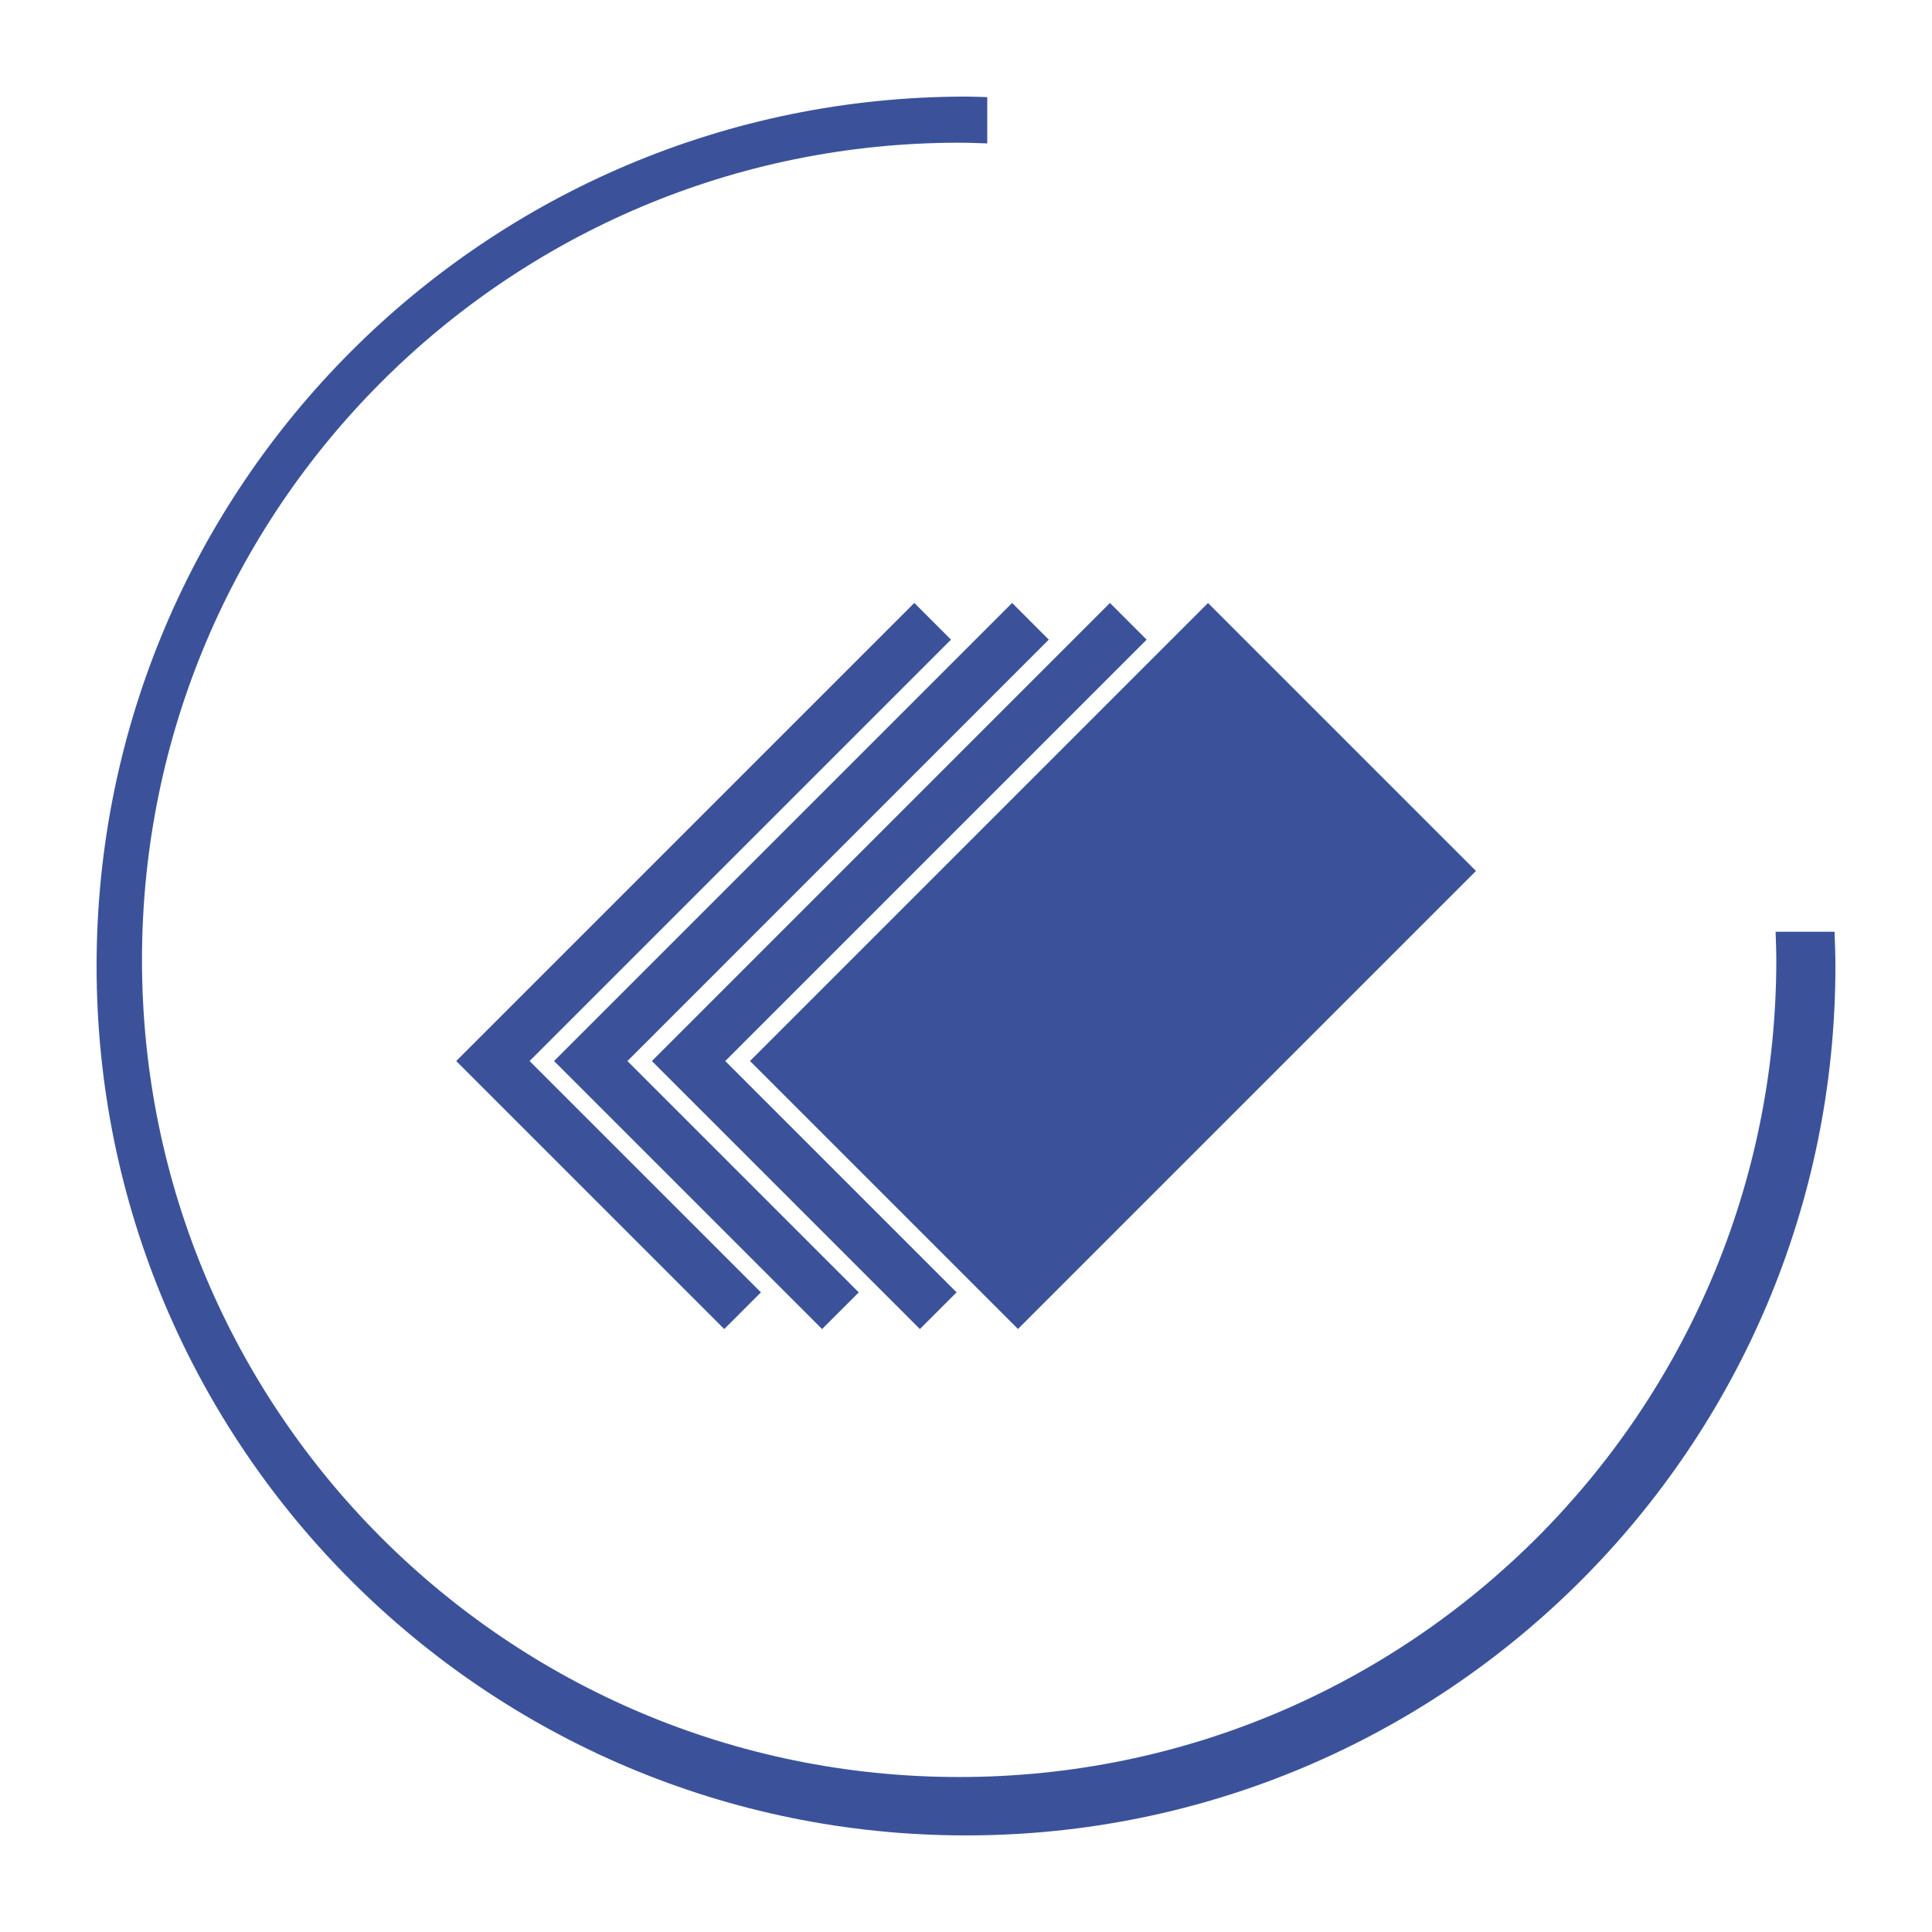 <?xml version="1.0" encoding="utf-8"?>
<!-- Generator: Adobe Illustrator 16.0.0, SVG Export Plug-In . SVG Version: 6.00 Build 0)  -->
<!DOCTYPE svg PUBLIC "-//W3C//DTD SVG 1.1//EN" "http://www.w3.org/Graphics/SVG/1.1/DTD/svg11.dtd">
<svg version="1.1" id="图层_1" xmlns="http://www.w3.org/2000/svg" xmlns:xlink="http://www.w3.org/1999/xlink" x="0px" y="0px"
	 width="283.46px" height="283.46px" viewBox="0 0 283.46 283.46" enable-background="new 0 0 283.46 283.46" xml:space="preserve">
<g>
	<path fill="#3B529B" d="M269.16,136.706h-8.647c0.044,1.372,0.104,2.74,0.104,4.124c0,66.215-53.677,119.892-119.893,119.892
		c-66.215,0-119.892-53.677-119.892-119.892c0-66.214,53.677-119.893,119.892-119.893c1.383,0,2.751,0.059,4.124,0.104v-6.791
		c-1.042-0.026-2.072-0.079-3.118-0.079c-70.447,0-127.559,57.109-127.559,127.558c0,70.45,57.111,127.559,127.559,127.559
		c70.448,0,127.56-57.108,127.56-127.559C269.289,140.044,269.224,138.375,269.16,136.706z"/>
	<polygon fill="#3B529B" points="139.526,93.846 134.145,88.463 66.934,155.675 106.258,194.997 111.641,189.612 77.7,155.672 	"/>
	<polygon fill="#3B529B" points="120.612,194.997 125.995,189.615 92.055,155.675 153.879,93.848 148.497,88.463 81.288,155.672 	
		"/>
	<polygon fill="#3B529B" points="134.965,194.997 140.35,189.612 106.406,155.675 168.233,93.848 162.85,88.463 95.643,155.675 	"/>
	
		<rect x="115.739" y="113.924" transform="matrix(-0.707 0.707 -0.707 -0.707 378.925 126.504)" fill="#3B529B" width="95.048" height="55.612"/>
</g>
</svg>
